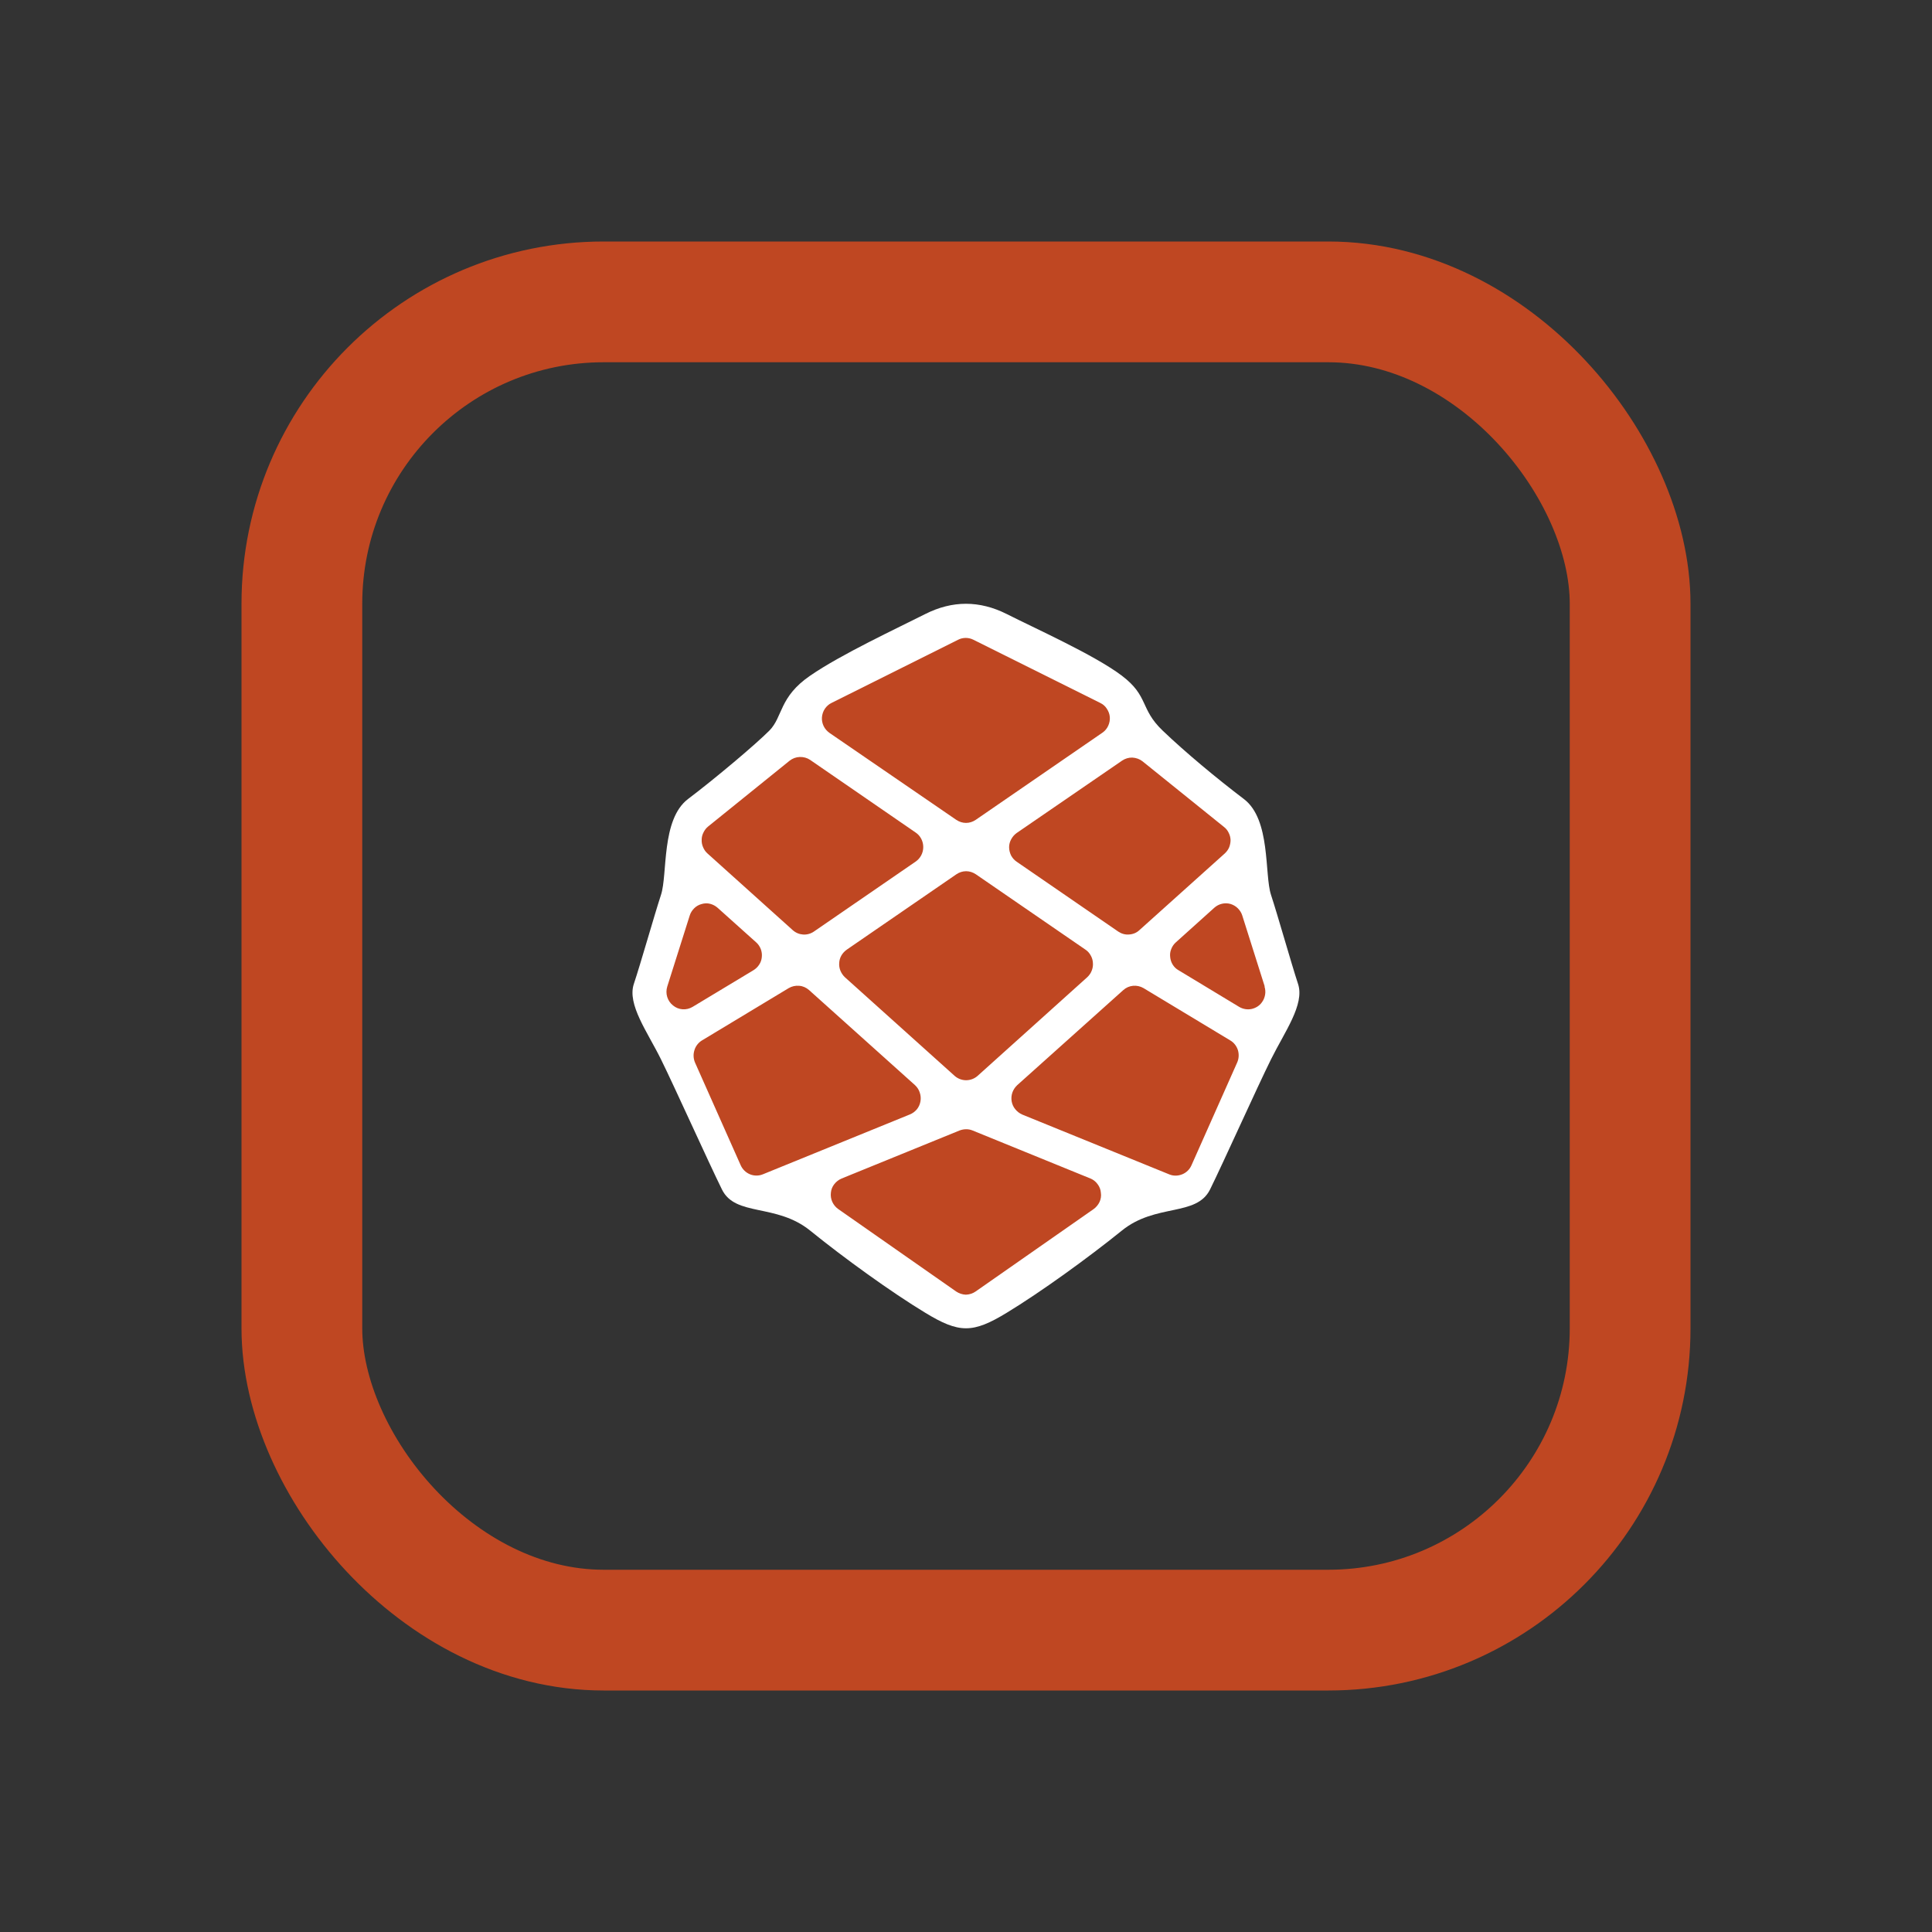 <svg width="16" height="16" viewBox="0 0 16 16" fill="none" xmlns="http://www.w3.org/2000/svg">
<rect x="0" y="0" width="16" height="16" fill="#333333" stroke="none"/>
<rect x="2.5" y="2.5" width="11" height="11" rx="2.5" stroke="#BF4722"/>
<path fill-rule="evenodd" clip-rule="evenodd" d="M7.663 5.085C7.438 5.199 6.965 5.419 6.709 5.596C6.452 5.772 6.484 5.936 6.372 6.05C6.26 6.163 5.923 6.447 5.698 6.617C5.474 6.787 5.53 7.241 5.474 7.411C5.418 7.582 5.306 7.979 5.249 8.149C5.193 8.319 5.362 8.546 5.474 8.773C5.586 9 5.867 9.624 5.979 9.851C6.091 10.078 6.428 9.964 6.709 10.191C6.989 10.418 7.382 10.702 7.663 10.872C7.944 11.043 8.056 11.043 8.337 10.872C8.617 10.702 9.01 10.418 9.291 10.191C9.571 9.964 9.908 10.078 10.021 9.851C10.133 9.624 10.413 9 10.526 8.773C10.638 8.546 10.806 8.319 10.75 8.149C10.694 7.979 10.582 7.581 10.526 7.411C10.47 7.241 10.526 6.787 10.301 6.617C10.077 6.447 9.816 6.23 9.628 6.05C9.439 5.869 9.515 5.766 9.291 5.596C9.066 5.425 8.561 5.199 8.337 5.085C8.112 4.972 7.887 4.972 7.663 5.085Z" fill="white"/>
<path fill-rule="evenodd" clip-rule="evenodd" d="M6.87 6.07L7.92 6.79C7.944 6.806 7.972 6.815 8 6.815C8.029 6.815 8.056 6.806 8.08 6.79L9.131 6.067C9.151 6.053 9.168 6.033 9.178 6.01C9.188 5.988 9.193 5.963 9.191 5.938C9.189 5.913 9.18 5.89 9.166 5.869C9.153 5.848 9.134 5.832 9.111 5.821L8.061 5.298C8.041 5.288 8.02 5.283 7.998 5.283C7.976 5.283 7.954 5.288 7.935 5.298L6.887 5.821C6.864 5.832 6.845 5.849 6.831 5.87C6.817 5.891 6.809 5.915 6.807 5.94C6.805 5.965 6.81 5.99 6.821 6.013C6.832 6.036 6.849 6.055 6.87 6.07H6.87ZM8.357 7.016C8.357 7.04 8.363 7.063 8.373 7.084C8.384 7.105 8.4 7.123 8.419 7.136L9.261 7.715C9.288 7.733 9.319 7.742 9.351 7.739C9.383 7.737 9.413 7.725 9.436 7.703L10.143 7.068C10.158 7.054 10.171 7.037 10.179 7.018C10.187 6.998 10.191 6.977 10.191 6.956C10.19 6.935 10.185 6.915 10.175 6.896C10.166 6.877 10.153 6.861 10.136 6.848L9.462 6.305C9.438 6.286 9.409 6.276 9.378 6.274C9.348 6.273 9.318 6.282 9.293 6.299L8.419 6.899C8.4 6.913 8.385 6.93 8.374 6.951C8.363 6.971 8.357 6.993 8.357 7.016ZM6.262 7.804C6.296 7.834 6.314 7.88 6.309 7.926C6.307 7.948 6.3 7.97 6.287 7.989C6.275 8.008 6.258 8.024 6.238 8.036L5.735 8.339C5.684 8.369 5.62 8.365 5.574 8.327C5.527 8.29 5.508 8.228 5.526 8.17L5.712 7.582C5.719 7.559 5.732 7.539 5.749 7.522C5.766 7.505 5.787 7.493 5.81 7.487C5.833 7.48 5.858 7.479 5.881 7.485C5.904 7.491 5.925 7.502 5.943 7.518L6.262 7.804ZM8.99 7.865L8.081 7.24C8.057 7.224 8.029 7.215 8.001 7.215C7.972 7.215 7.945 7.224 7.921 7.24L7.012 7.865C6.994 7.878 6.979 7.894 6.968 7.913C6.957 7.932 6.951 7.953 6.95 7.975C6.948 7.997 6.952 8.019 6.96 8.039C6.969 8.06 6.981 8.078 6.997 8.093L7.906 8.91C7.932 8.933 7.966 8.946 8.001 8.946C8.036 8.946 8.07 8.933 8.096 8.91L9.004 8.093C9.02 8.078 9.033 8.06 9.041 8.039C9.049 8.019 9.053 7.997 9.051 7.975C9.05 7.953 9.044 7.932 9.033 7.913C9.023 7.894 9.008 7.877 8.99 7.865V7.865ZM6.565 7.703L5.859 7.068C5.843 7.054 5.831 7.036 5.823 7.017C5.814 6.997 5.81 6.976 5.811 6.954C5.811 6.933 5.816 6.913 5.826 6.894C5.835 6.875 5.848 6.858 5.864 6.845L6.539 6.3C6.563 6.281 6.592 6.27 6.623 6.269C6.654 6.268 6.684 6.276 6.709 6.293L7.582 6.894C7.622 6.92 7.646 6.966 7.646 7.015C7.646 7.064 7.622 7.109 7.582 7.136L6.74 7.715C6.686 7.752 6.614 7.747 6.565 7.703ZM10.188 8.616L9.47 8.183C9.444 8.168 9.414 8.161 9.383 8.164C9.353 8.167 9.325 8.179 9.302 8.2L8.424 8.987C8.406 9.004 8.392 9.025 8.384 9.048C8.376 9.071 8.374 9.096 8.378 9.12C8.382 9.144 8.392 9.167 8.408 9.186C8.423 9.205 8.443 9.22 8.465 9.23L9.684 9.726C9.718 9.74 9.756 9.739 9.791 9.725C9.825 9.711 9.852 9.685 9.867 9.651L10.245 8.801C10.26 8.768 10.262 8.732 10.252 8.697C10.241 8.663 10.219 8.634 10.188 8.616ZM10.288 7.582L10.474 8.17H10.472C10.479 8.192 10.481 8.215 10.477 8.238C10.473 8.26 10.465 8.281 10.451 8.3C10.431 8.329 10.4 8.348 10.365 8.356C10.33 8.363 10.294 8.357 10.263 8.339L9.76 8.035C9.74 8.024 9.724 8.008 9.712 7.989C9.7 7.97 9.693 7.948 9.691 7.926C9.688 7.903 9.691 7.88 9.7 7.859C9.708 7.838 9.721 7.819 9.738 7.804L10.057 7.517C10.093 7.485 10.143 7.473 10.19 7.486C10.213 7.493 10.234 7.505 10.251 7.522C10.268 7.539 10.281 7.559 10.288 7.582ZM7.623 9.12C7.627 9.096 7.625 9.071 7.617 9.048C7.61 9.025 7.596 9.004 7.578 8.987L6.7 8.199C6.677 8.179 6.649 8.166 6.619 8.164C6.588 8.161 6.558 8.168 6.532 8.183L5.814 8.616C5.784 8.634 5.761 8.663 5.751 8.697C5.74 8.731 5.742 8.767 5.756 8.8L6.134 9.65C6.149 9.684 6.177 9.711 6.211 9.725C6.245 9.739 6.284 9.739 6.318 9.725L7.536 9.229C7.558 9.22 7.578 9.205 7.594 9.186C7.609 9.167 7.619 9.144 7.623 9.12L7.623 9.12ZM8.054 9.362L9.031 9.76C9.055 9.77 9.075 9.786 9.09 9.807C9.106 9.828 9.115 9.852 9.117 9.878C9.121 9.904 9.117 9.93 9.106 9.954C9.095 9.977 9.078 9.998 9.057 10.013L8.079 10.696C8.056 10.712 8.028 10.721 7.999 10.722C7.971 10.721 7.943 10.712 7.919 10.696L6.942 10.013C6.921 9.998 6.904 9.978 6.893 9.954C6.882 9.93 6.878 9.904 6.881 9.878C6.883 9.852 6.893 9.827 6.909 9.807C6.925 9.786 6.946 9.77 6.97 9.76L7.947 9.362C7.982 9.349 8.02 9.348 8.054 9.362Z" fill="#BF4722"/>
</svg>
